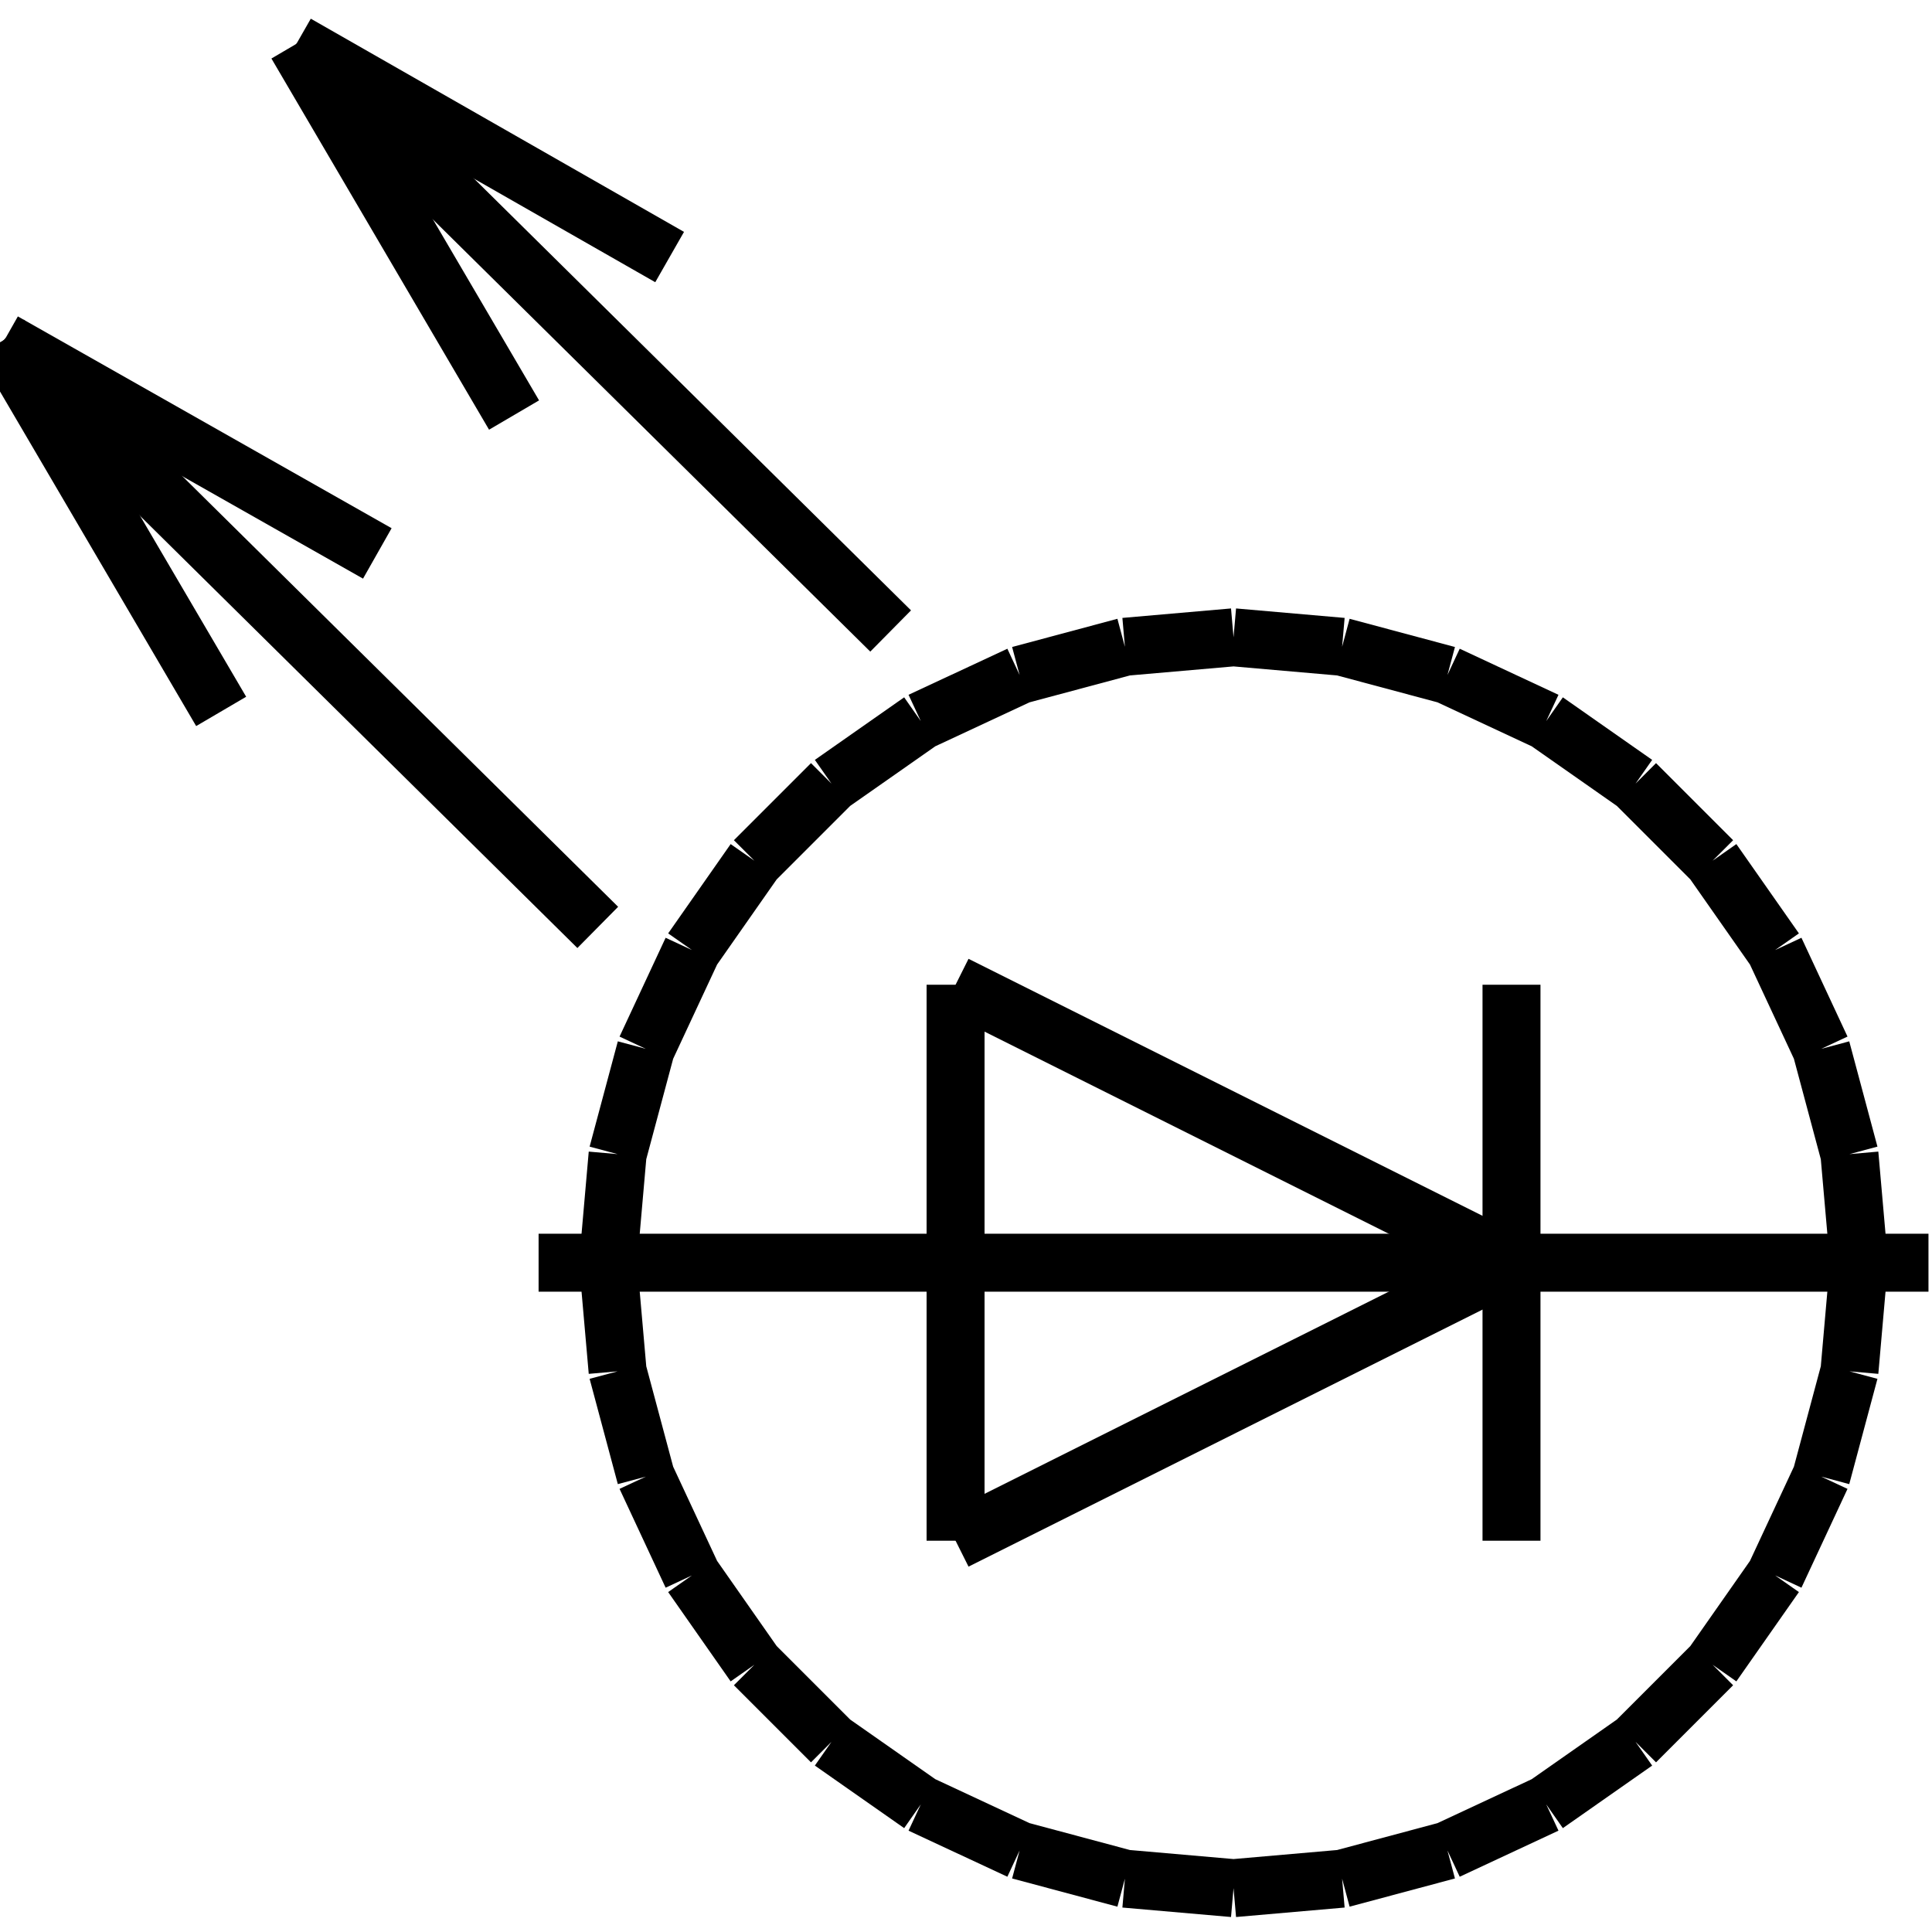 <?xml version="1.0" standalone="no"?><svg xmlns="http://www.w3.org/2000/svg" width="400.000" height="400.000" viewBox="0.0 0.0 400.000 400.000" version="1.1">
  <title>Produce by Acme CAD Converter</title>
  <desc>Produce by Acme CAD Converter</desc>
<g id="0" display="visible">
<g><path d="M111.51 261.43L399.27 261.43"
fill="none" stroke="black" stroke-width="12"/>
</g>
<g><path d="M312.94 261.43L197.84 318.99"
fill="none" stroke="black" stroke-width="12"/>
</g>
<g><path d="M197.84 318.99L197.84 203.88"
fill="none" stroke="black" stroke-width="12"/>
</g>
<g><path d="M197.84 203.88L312.94 261.43"
fill="none" stroke="black" stroke-width="12"/>
</g>
<g><path d="M312.94 318.99L312.94 203.88"
fill="none" stroke="black" stroke-width="12"/>
</g>
<g><path d="M125.9 261.43L127.87 238.95M127.87 238.95L133.71 217.15M133.71 217.15L143.25 196.69M143.25 196.69L156.19 178.2M156.19 178.2L172.15 162.24M172.15 162.24L190.64 149.29M190.64 149.29L211.1 139.75M211.1 139.75L232.9 133.91M232.9 133.91L255.39 131.95M255.39 131.95L277.87 133.91M277.87 133.91L299.68 139.75M299.68 139.75L320.13 149.29M320.13 149.29L338.62 162.24M338.62 162.24L354.58 178.2M354.58 178.2L367.53 196.69M367.53 196.69L377.07 217.15M377.07 217.15L382.91 238.95M382.91 238.95L384.88 261.43M384.88 261.43L382.91 283.92M382.91 283.92L377.07 305.72M377.07 305.72L367.53 326.18M367.53 326.18L354.58 344.67M354.58 344.67L338.62 360.63M338.62 360.63L320.13 373.58M320.13 373.58L299.68 383.12M299.68 383.12L277.87 388.96M277.87 388.96L255.39 390.92M255.39 390.92L232.9 388.96M232.9 388.96L211.1 383.12M211.1 383.12L190.64 373.58M190.64 373.58L172.15 360.63M172.15 360.63L156.19 344.67M156.19 344.67L143.25 326.18M143.25 326.18L133.71 305.72M133.71 305.72L127.87 283.92M127.87 283.92L125.9 261.43"
fill="none" stroke="black" stroke-width="12"/>
</g>
<g><path d="M123.76 192.01L0.73 70.44"
fill="none" stroke="black" stroke-width="12"/>
</g>
<g><path d="M45.79 147.29L0.73 70.44"
fill="none" stroke="black" stroke-width="12"/>
</g>
<g><path d="M0.74 70.73L78.12 114.58"
fill="none" stroke="black" stroke-width="12"/>
</g>
<g><path d="M184.4 130.64L61.37 9.08"
fill="none" stroke="black" stroke-width="12"/>
</g>
<g><path d="M106.43 85.93L61.37 9.08"
fill="none" stroke="black" stroke-width="12"/>
</g>
<g><path d="M61.37 9.08L138.64 53.22"
fill="none" stroke="black" stroke-width="12"/>
</g>
</g>
</svg>
